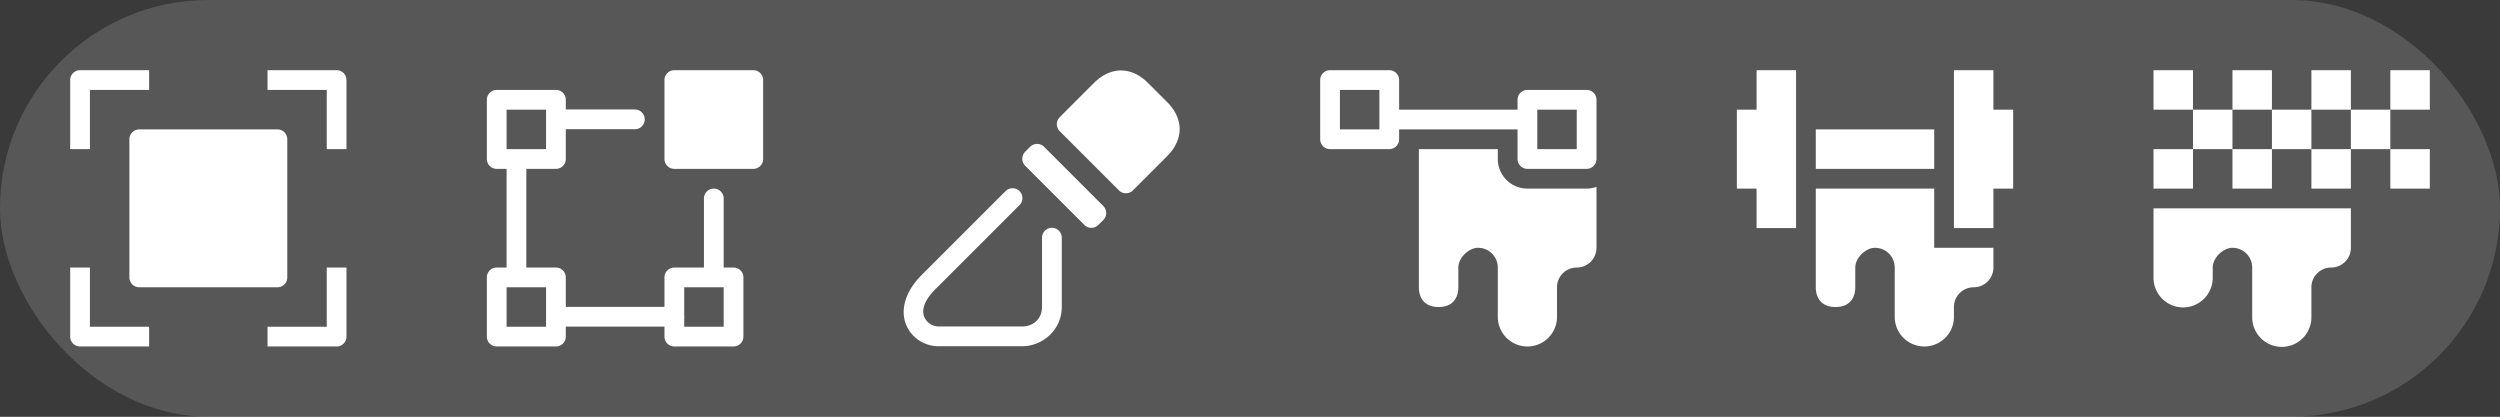<?xml version="1.0" encoding="UTF-8" standalone="no"?>
<!-- Created with Inkscape (http://www.inkscape.org/) -->

<svg
   version="1.1"
   id="svg1"
   width="960"
   height="160"
   viewBox="0 0 960 160"
   sodipodi:docname="notice_round_backup.svg"
   inkscape:version="1.4 (e7c3feb100, 2024-10-09)"
   xml:space="preserve"
   inkscape:export-filename="LATTICEOBJECT.png"
   inkscape:export-xdpi="96"
   inkscape:export-ydpi="96"
   xmlns:inkscape="http://www.inkscape.org/namespaces/inkscape"
   xmlns:sodipodi="http://sodipodi.sourceforge.net/DTD/sodipodi-0.dtd"
   xmlns="http://www.w3.org/2000/svg"
   xmlns:svg="http://www.w3.org/2000/svg"><rect x="0" y="0" width="960" height="160" fill="#808080" stroke="none"/><defs
     id="defs1">
        
        
    
        
        
    
        
    
        
    
        
        
    
        
        
    
        
        
    
        
        
    
            
        
            
        
        
        
    
        
        
    
        
        
    
        
    
        
        
    
        
        
    
            
        
            
        
            
        
        
        
    
        
        
    
        
        
    
            
        
            
        
        
        
    
        
        
    
            
        </defs><sodipodi:namedview
     id="namedview1"
     pagecolor="#ffffff"
     bordercolor="#999999"
     borderopacity="1"
     inkscape:showpageshadow="2"
     inkscape:pageopacity="0"
     inkscape:pagecheckerboard="true"
     inkscape:deskcolor="#ffffff"
     inkscape:zoom="0.5902"
     inkscape:cx="125.38123"
     inkscape:cy="-177.05862"
     inkscape:window-width="2560"
     inkscape:window-height="1354"
     inkscape:window-x="0"
     inkscape:window-y="0"
     inkscape:window-maximized="1"
     inkscape:current-layer="g1"
     showborder="true" /><g
     inkscape:groupmode="layer"
     inkscape:label="Image"
     id="g1"
     transform="translate(-273.108,-1461.387)"><rect
       style="fill:#3a3a3a;fill-opacity:1;stroke-width:1.938;stroke-linecap:round;stroke-linejoin:round"
       id="rect4"
       width="3097.255"
       height="2238.082"
       x="-848.044"
       y="362.485"
       ry="16.678"
       sodipodi:insensitive="true" /><g
       id="g77"
       transform="translate(-1088.61,-150.958)"><rect
         style="fill:#ffffff;fill-opacity:0.149;stroke:none;stroke-width:0.884;stroke-linecap:round;stroke-linejoin:round"
         id="rect5"
         width="320"
         height="160"
         x="1361.718"
         y="801.118"
         ry="80" /><path
         id="path45"
         style="fill:#ffffff;fill-opacity:1;stroke-width:7.579"
         d="m 1392.458,828.068 a 3.789,3.789 0 0 0 -3.789,3.789 v 26.525 h 7.578 v -22.736 h 22.736 v -7.578 z m 71.996,0 v 7.578 h 22.734 v 22.736 h 7.58 V 831.857 a 3.789,3.789 0 0 0 -3.789,-3.789 z m 156.211,0 a 3.789,3.789 0 0 0 -3.789,3.789 v 30.314 a 3.789,3.789 0 0 0 3.789,3.789 h 30.312 a 3.789,3.789 0 0 0 3.791,-3.789 V 831.857 a 3.789,3.789 0 0 0 -3.791,-3.789 z m -68.207,7.578 a 3.789,3.789 0 0 0 -3.789,3.789 v 22.736 a 3.789,3.789 0 0 0 3.789,3.789 h 3.789 v 37.893 h -3.789 a 3.789,3.789 0 0 0 -3.789,3.789 v 22.736 a 3.789,3.789 0 0 0 3.789,3.789 h 22.736 a 3.789,3.789 0 0 0 3.789,-3.789 v -3.85 h 37.893 v 3.85 a 3.789,3.789 0 0 0 3.789,3.789 h 22.734 a 3.789,3.789 0 0 0 3.789,-3.789 v -22.736 a 3.789,3.789 0 0 0 -3.789,-3.789 h -3.789 v -26.525 a 3.789,3.789 0 1 0 -7.578,0 v 26.525 h -11.367 a 3.789,3.789 0 0 0 -3.789,3.789 v 11.307 h -37.893 v -11.307 a 3.789,3.789 0 0 0 -3.789,-3.789 h -11.369 v -37.893 h 11.369 a 3.789,3.789 0 0 0 3.789,-3.789 v -11.428 h 26.523 a 3.79,3.79 0 1 0 0,-7.58 h -26.523 v -3.729 a 3.789,3.789 0 0 0 -3.789,-3.789 z m 3.789,7.578 h 15.156 v 15.158 h -15.156 z m -141.053,7.58 a 3.789,3.789 0 0 0 -3.791,3.789 v 53.049 a 3.789,3.789 0 0 0 3.791,3.789 h 53.049 a 3.789,3.789 0 0 0 3.789,-3.789 v -53.049 a 3.789,3.789 0 0 0 -3.789,-3.789 z m -26.525,53.049 v 26.525 a 3.789,3.789 0 0 0 3.789,3.789 h 26.525 v -7.578 h -22.736 V 903.853 Z m 98.519,0 v 22.736 h -22.734 v 7.578 h 26.525 a 3.789,3.789 0 0 0 3.789,-3.789 V 903.853 Z m 69.059,7.578 h 15.156 v 15.158 h -15.156 z m 68.207,0 h 15.156 v 15.158 h -15.156 v -3.229 a 3.789,3.789 0 0 0 0,-1.213 z" /></g><g
       id="g76"
       transform="translate(-1075.907,-185.682)"><rect
         style="fill:#ffffff;fill-opacity:0.149;stroke:none;stroke-width:1.083;stroke-linecap:round;stroke-linejoin:round"
         id="rect49"
         width="480"
         height="160"
         x="1349.015"
         y="1038.648"
         ry="80" /><path
         id="path1-5"
         style="fill:#ffffff;fill-opacity:1;stroke-width:7.579"
         d="m 1566.278,1065.621 a 3.789,3.789 0 0 0 -2.682,1.115 l -22.736,22.734 a 3.789,3.789 0 0 0 -1.105,2.676 v 68.207 a 3.789,3.789 0 0 0 3.805,3.789 l 34.156,-0.053 -0.016,-7.578 -30.367,0.053 v -62.834 l 20.516,-20.523 h 62.848 v 62.85 l -13.99,13.99 c -3.721,3.57 1.79,9.079 5.359,5.357 l 15.096,-15.096 a 3.789,3.789 0 0 0 1.113,-2.684 v -68.215 a 3.789,3.789 0 0 0 -3.789,-3.789 z m 163.756,0.01 a 3.789,3.789 0 0 0 -2.676,1.107 l -15.104,15.104 a 3.365,3.365 0 0 0 -1.105,2.676 v 3.789 h 7.578 l 0.023,-2.244 12.852,-12.854 h 62.85 v 62.85 l -12.854,12.861 -2.236,0.014 v 7.58 h 3.791 a 3.388,3.388 0 0 0 2.621,-1.055 l 15.158,-15.156 a 3.789,3.789 0 0 0 1.105,-2.676 v -68.207 a 3.789,3.789 0 0 0 -3.789,-3.789 z m -319.992,3.76 a 3.789,3.789 0 0 0 -2.676,1.105 l -15.111,15.111 c -3.721,3.577 1.78,9.08 5.357,5.359 l 13.998,-13.998 h 62.85 v 62.848 l -20.516,20.516 h -62.818 l 0.029,-22.789 -7.578,-0.014 -0.053,26.592 a 3.789,3.789 0 0 0 3.789,3.789 h 68.207 a 3.789,3.789 0 0 0 2.684,-1.113 l 22.734,-22.736 a 3.789,3.789 0 0 0 1.107,-2.674 v -68.207 a 3.789,3.789 0 0 0 -3.789,-3.789 z m 289.738,26.494 a 3.789,3.789 0 0 0 -3.789,3.789 v 68.207 a 3.789,3.789 0 0 0 3.789,3.789 h 68.207 a 3.789,3.789 0 0 0 3.789,-3.789 v -68.207 a 3.789,3.789 0 0 0 -3.789,-3.789 z m -110.713,0.01 a 3.789,3.789 0 0 0 -3.789,3.789 v 68.207 a 3.789,3.789 0 0 0 3.789,3.789 h 15.158 a 3.789,3.789 0 0 0 3.789,-3.789 v -68.207 a 3.789,3.789 0 0 0 -3.789,-3.789 z m -209.295,3.766 a 3.789,3.789 0 0 0 -3.789,3.789 v 22.736 a 3.789,3.789 0 0 0 3.789,3.789 h 22.736 a 3.789,3.789 0 0 0 3.789,-3.789 v -22.736 a 3.789,3.789 0 0 0 -3.789,-3.789 z" /></g><g
       id="g75"
       transform="translate(-1082.684,-188.738)"><rect
         style="fill:#ffffff;fill-opacity:0.149;stroke:none;stroke-width:1.083;stroke-linecap:round;stroke-linejoin:round"
         id="rect57"
         width="480"
         height="160"
         x="1355.792"
         y="1244.511"
         ry="80" /><path
         id="path1"
         style="fill:#ffffff;fill-opacity:1;stroke-width:7.579"
         d="m 1767.157,1271.373 c -6.214,0 -11.338,5.122 -11.338,11.336 0,6.214 5.116,11.338 11.338,11.338 6.214,0 11.338,-5.116 11.338,-11.338 0,-6.214 -5.123,-11.336 -11.338,-11.336 z m -380.625,0.088 a 3.789,3.789 0 0 0 -3.789,3.789 v 26.525 h 7.578 v -22.736 h 22.736 v -7.578 z m 71.996,0 v 7.578 h 22.734 v 22.736 h 7.58 V 1275.25 a 3.789,3.789 0 0 0 -3.789,-3.789 z m 156.211,0 a 3.789,3.789 0 0 0 -3.789,3.789 v 30.314 a 3.789,3.789 0 0 0 3.789,3.789 h 30.312 a 3.789,3.789 0 0 0 3.791,-3.789 V 1275.25 a 3.789,3.789 0 0 0 -3.791,-3.789 z m 91.76,7.49 a 3.789,3.789 0 0 0 -3.789,3.789 v 22.736 a 3.789,3.789 0 0 0 3.789,3.789 h 22.736 a 3.789,3.789 0 0 0 3.789,-3.789 v -22.736 a 3.789,3.789 0 0 0 -3.789,-3.789 z m -159.967,0.088 a 3.789,3.789 0 0 0 -3.789,3.791 v 22.734 a 3.789,3.789 0 0 0 3.789,3.789 h 3.789 v 37.893 h -3.789 a 3.789,3.789 0 0 0 -3.789,3.789 v 22.736 a 3.789,3.789 0 0 0 3.789,3.789 h 22.736 a 3.789,3.789 0 0 0 3.789,-3.789 v -3.85 h 37.893 v 3.85 a 3.789,3.789 0 0 0 3.789,3.789 h 22.734 a 3.789,3.789 0 0 0 3.789,-3.789 v -22.736 a 3.789,3.789 0 0 0 -3.789,-3.789 h -3.789 v -26.523 a 3.789,3.789 0 1 0 -7.578,0 v 26.523 h -11.367 a 3.789,3.789 0 0 0 -3.789,3.789 v 11.309 h -37.893 v -11.309 a 3.789,3.789 0 0 0 -3.789,-3.789 h -11.369 v -37.893 h 11.369 a 3.789,3.789 0 0 0 3.789,-3.789 v -11.428 h 26.523 a 3.789,3.789 0 1 0 0,-7.578 h -26.523 v -3.728 a 3.789,3.789 0 0 0 -3.789,-3.791 z m 3.789,7.58 h 15.156 v 15.156 h -15.156 z m 194.07,7.488 c -5.123,-0.076 -5.123,7.654 0,7.578 h 11.475 l -0.107,24.912 c -12.58,10.686 -24.561,19.87 -30.223,46.289 -1.349,5.108 6.517,6.806 7.396,1.592 5.123,-23.872 14.582,-30.981 26.662,-41.129 12.004,10.155 21.454,17.255 26.676,41.15 1.008,5.047 8.601,3.381 7.396,-1.629 -5.782,-26.487 -17.818,-35.649 -30.33,-46.365 l 0.107,-24.82 h 41.697 c 4.979,-0.068 4.979,-7.502 0,-7.578 h -23.062 a 18.901,18.901 0 0 1 -14.93,7.518 c -6.04,0 -11.428,-2.993 -14.914,-7.518 h -0.152 z m -335.123,0.09 a 3.789,3.789 0 0 0 -3.791,3.789 v 53.049 a 3.789,3.789 0 0 0 3.791,3.791 h 53.049 a 3.789,3.789 0 0 0 3.789,-3.791 v -53.049 a 3.789,3.789 0 0 0 -3.789,-3.789 z m -26.525,53.049 v 26.525 a 3.789,3.789 0 0 0 3.789,3.789 h 26.525 v -7.578 h -22.736 v -22.736 z m 98.519,0 v 22.736 h -22.734 v 7.578 h 26.525 a 3.789,3.789 0 0 0 3.789,-3.789 v -26.525 z m 69.059,7.58 h 15.156 v 15.156 h -15.156 z m 68.207,0 h 15.156 v 15.156 h -15.156 v -3.228 a 3.789,3.789 0 0 0 0,-1.213 z" /></g><g
       id="g73"
       transform="translate(-1009.827,-802.603)"><rect
         style="fill:#ffffff;fill-opacity:0.149;stroke:none;stroke-width:1.531;stroke-linecap:round;stroke-linejoin:round"
         id="rect56"
         width="960"
         height="160"
         x="1282.935"
         y="2061.183"
         ry="80" /><path
         id="path70"
         style="fill:#ffffff;fill-opacity:1;stroke-width:7.579"
         d="m 1313.675,2088.135 a 3.789,3.789 0 0 0 -3.789,3.789 v 26.523 h 7.578 v -22.734 h 22.736 v -7.578 z m 71.996,0 v 7.578 h 22.736 v 22.734 h 7.578 v -26.523 a 3.789,3.789 0 0 0 -3.789,-3.789 z m 156.211,0 a 3.789,3.789 0 0 0 -3.789,3.789 v 30.312 a 3.789,3.789 0 0 0 3.789,3.791 h 30.314 a 3.789,3.789 0 0 0 3.789,-3.791 v -30.312 a 3.789,3.789 0 0 0 -3.789,-3.789 z m 415.582,0 v 15.156 h -7.578 v 30.314 h 7.578 v 15.156 h 15.158 v -60.627 z m 75.785,0 v 60.627 h 15.158 v -15.156 h 7.578 v -30.314 h -7.578 v -15.156 z m 80.426,0 a 3.789,3.789 0 0 0 -3.789,3.789 v 22.734 a 3.789,3.789 0 0 0 3.789,3.789 h 22.736 a 3.789,3.789 0 0 0 3.789,-3.789 v -3.789 h 45.471 v 11.367 a 3.789,3.789 0 0 0 3.789,3.791 h 22.736 a 3.789,3.789 0 0 0 3.789,-3.791 v -22.734 a 3.789,3.789 0 0 0 -3.789,-3.789 h -22.736 a 3.789,3.789 0 0 0 -3.789,3.789 v 3.789 h -45.471 v -11.367 a 3.789,3.789 0 0 0 -3.789,-3.789 z m -400.652,0.107 c -3.353,0.116 -6.88,1.682 -9.891,4.686 l -13.262,13.262 a 3.789,3.789 0 0 0 0,5.365 l 22.734,22.736 a 3.789,3.789 0 0 0 5.365,0 l 13.264,-13.262 c 3.433,-3.441 4.986,-7.556 4.645,-11.315 -0.341,-3.759 -2.311,-6.867 -4.645,-9.209 l -7.578,-7.578 c -2.349,-2.334 -5.458,-4.306 -9.209,-4.646 -0.47,-0.043 -0.945,-0.056 -1.424,-0.039 z m 159.953,0.01 c -3.353,0.116 -6.88,1.682 -9.891,4.686 l -5.684,5.684 a 3.789,3.789 0 0 0 0,5.365 l 22.734,22.736 a 3.789,3.789 0 0 0 5.367,0 l 5.684,-5.684 c 3.433,-3.441 4.986,-7.557 4.645,-11.316 -0.341,-3.759 -2.31,-6.865 -4.645,-9.207 l -7.58,-7.578 c -2.349,-2.334 -5.456,-4.306 -9.207,-4.646 -0.47,-0.043 -0.945,-0.056 -1.424,-0.039 z m -399.301,7.465 a 3.789,3.789 0 0 0 -3.789,3.789 v 22.734 a 3.789,3.789 0 0 0 3.789,3.791 h 3.789 v 37.893 h -3.789 a 3.789,3.789 0 0 0 -3.789,3.789 v 22.734 a 3.789,3.789 0 0 0 3.789,3.789 h 22.736 a 3.789,3.789 0 0 0 3.789,-3.789 v -3.85 h 37.893 v 3.85 a 3.789,3.789 0 0 0 3.789,3.789 h 22.736 a 3.789,3.789 0 0 0 3.789,-3.789 v -22.734 a 3.789,3.789 0 0 0 -3.789,-3.789 h -3.789 v -26.525 a 3.79,3.79 0 1 0 -7.58,0 v 26.525 h -11.367 a 3.789,3.789 0 0 0 -3.789,3.789 v 11.307 h -37.893 v -11.307 a 3.789,3.789 0 0 0 -3.789,-3.789 h -11.367 v -37.893 h 11.367 a 3.789,3.789 0 0 0 3.789,-3.791 v -11.428 h 26.525 a 3.789,3.789 0 1 0 0,-7.578 h -26.525 v -3.728 a 3.789,3.789 0 0 0 -3.789,-3.789 z m 643.789,0 h 15.158 v 15.156 h -15.158 z m -640,7.578 h 15.158 v 15.156 h -15.158 z m 715.785,0 h 15.158 v 15.156 h -15.158 z m -344.594,5.588 a 3.789,3.789 0 0 0 -2.615,1.105 l -47.365,47.367 a 3.789,3.789 0 0 0 -0.992,1.766 l -7.578,30.312 a 3.789,3.789 0 0 0 4.584,4.586 l 30.314,-7.578 a 3.789,3.789 0 0 0 1.766,-0.986 l 47.365,-47.365 a 3.789,3.789 0 0 0 0,-5.365 l -22.734,-22.736 a 3.789,3.789 0 0 0 -2.744,-1.105 z m -512.244,1.99 a 3.789,3.789 0 0 0 -3.789,3.789 v 53.051 a 3.789,3.789 0 0 0 3.789,3.789 h 53.049 a 3.789,3.789 0 0 0 3.789,-3.789 v -53.051 a 3.789,3.789 0 0 0 -3.789,-3.789 z m 643.789,0 v 15.158 h 45.471 v -15.158 z m -299.076,5.582 a 3.789,3.789 0 0 0 -2.623,1.107 l -1.895,1.895 a 3.789,3.789 0 0 0 0,5.365 l 22.736,22.734 a 3.789,3.789 0 0 0 5.365,0 l 1.895,-1.895 a 3.789,3.789 0 0 0 0,-5.365 l -22.734,-22.734 a 3.789,3.789 0 0 0 -2.744,-1.107 z m 466.654,1.996 v 53.051 c 0,3.789 1.894,7.578 7.578,7.578 5.684,0 7.58,-3.789 7.58,-7.578 v -7.578 c 0,-3.789 4.047,-7.58 7.578,-7.58 a 7.579,7.579 0 0 1 7.578,7.58 v 18.945 a 11.368,11.368 0 1 0 22.736,0 v -11.367 a 7.579,7.579 0 0 1 7.578,-7.578 7.579,7.579 0 0 0 7.578,-7.58 v -23.402 a 11.368,11.368 0 0 1 -3.789,0.668 h -22.736 a 11.368,11.368 0 0 1 -11.367,-11.369 v -3.789 z m -476.142,15.025 a 3.789,3.789 0 0 0 -2.607,1.137 l -32.209,32.209 c -6.351,6.358 -8.094,13.322 -6.078,18.695 2.016,5.381 7.185,8.617 12.551,8.617 h 32.209 c 7.579,0 15.156,-6.047 15.156,-15.156 v -26.525 a 3.789,3.789 0 1 0 -7.578,0 v 26.525 c 0,5.04 -3.819,7.578 -7.578,7.578 h -32.209 a 6.048,6.048 0 0 1 -5.449,-3.699 c -0.826,-2.198 -0.683,-5.66 4.342,-10.67 l 32.209,-32.209 a 3.789,3.789 0 0 0 -2.758,-6.502 z m 308.564,0.133 v 37.893 c 0,3.789 1.894,7.578 7.578,7.578 5.684,0 7.578,-3.789 7.578,-7.578 v -7.578 c 0,-3.789 4.048,-7.58 7.58,-7.58 a 7.579,7.579 0 0 1 7.578,7.58 v 18.945 a 11.368,11.368 0 1 0 22.734,0 v -3.789 a 7.579,7.579 0 0 1 7.58,-7.578 7.579,7.579 0 0 0 7.578,-7.578 v -7.58 h -22.736 v -22.734 z m -670.314,30.314 v 26.523 a 3.789,3.789 0 0 0 3.789,3.789 h 26.525 v -7.578 h -22.736 v -22.734 z m 98.521,0 v 22.734 h -22.736 v 7.578 h 26.525 a 3.789,3.789 0 0 0 3.789,-3.789 v -26.523 z m 69.057,7.578 h 15.158 v 15.156 h -15.158 z m 68.207,0 h 15.158 v 15.156 h -15.158 v -3.228 a 3.789,3.789 0 0 0 0,-1.213 z" /></g><g
       id="g74"
       transform="translate(-997.967,-384.615)"><rect
         style="fill:#ffffff;fill-opacity:0.149;stroke:none;stroke-width:1.531;stroke-linecap:round;stroke-linejoin:round"
         id="rect48"
         width="960"
         height="160"
         x="1271.075"
         y="1846.002"
         ry="80" /><path
         id="path9"
         style="fill:#ffffff;fill-opacity:1;stroke:none;stroke-width:7.579;stroke-opacity:1"
         d="m 1301.815,1872.953 a 3.789,3.789 0 0 0 -3.789,3.789 v 26.523 h 7.578 v -22.734 h 22.734 v -7.578 z m 71.996,0 v 7.578 h 22.734 v 22.734 h 7.578 v -26.523 a 3.789,3.789 0 0 0 -3.789,-3.789 z m 156.211,0 a 3.789,3.789 0 0 0 -3.791,3.789 v 30.314 a 3.789,3.789 0 0 0 3.791,3.789 h 30.312 a 3.789,3.789 0 0 0 3.789,-3.789 v -30.314 a 3.789,3.789 0 0 0 -3.789,-3.789 z m 251.793,0 a 3.789,3.789 0 0 0 -3.789,3.789 v 22.734 a 3.789,3.789 0 0 0 3.789,3.789 h 22.734 a 3.789,3.789 0 0 0 3.789,-3.789 v -3.789 h 45.473 v 11.369 a 3.789,3.789 0 0 0 3.789,3.789 h 22.734 a 3.789,3.789 0 0 0 3.789,-3.789 v -22.736 a 3.789,3.789 0 0 0 -3.789,-3.789 h -22.734 a 3.789,3.789 0 0 0 -3.789,3.789 v 3.789 h -45.473 v -11.367 a 3.789,3.789 0 0 0 -3.789,-3.789 z m 163.789,0 v 15.156 h -7.578 v 30.314 h 7.578 v 15.156 h 15.156 v -60.627 z m 75.785,0 v 60.627 h 15.156 v -15.156 h 7.578 v -30.314 h -7.578 v -15.156 z m 76.637,0 v 15.156 h 15.156 v -15.156 z m 15.156,15.156 v 15.158 h 15.156 v -15.158 z m 15.156,0 h 15.158 v -15.156 h -15.158 z m 15.158,0 v 15.158 h 15.156 v -15.158 z m 15.156,0 h 15.158 v -15.156 h -15.158 z m 15.158,0 v 15.158 h 15.156 v -15.158 z m 15.156,0 h 15.156 v -15.156 h -15.156 z m 0,15.158 v 15.156 h 15.156 v -15.156 z m -15.156,0 h -15.158 v 15.156 h 15.158 z m -30.314,0 h -15.158 v 15.156 h 15.158 z m -30.314,0 h -15.156 v 15.156 h 15.156 z m -412.021,-30.207 c -3.353,0.116 -6.88,1.682 -9.891,4.686 l -13.262,13.262 a 3.789,3.789 0 0 0 0,5.367 l 22.736,22.734 a 3.789,3.789 0 0 0 5.365,0 l 13.262,-13.262 c 3.433,-3.441 4.987,-7.555 4.646,-11.314 -0.341,-3.759 -2.312,-6.867 -4.646,-9.209 l -7.578,-7.578 c -2.349,-2.334 -5.456,-4.304 -9.207,-4.645 -0.47,-0.043 -0.947,-0.058 -1.426,-0.041 z m -239.346,7.471 a 3.789,3.789 0 0 0 -3.789,3.789 v 22.736 a 3.789,3.789 0 0 0 3.789,3.789 h 3.789 v 37.893 h -3.789 a 3.789,3.789 0 0 0 -3.789,3.789 v 22.734 a 3.789,3.789 0 0 0 3.789,3.789 h 22.734 a 3.789,3.789 0 0 0 3.789,-3.789 v -3.85 h 37.893 v 3.85 a 3.789,3.789 0 0 0 3.791,3.789 h 22.734 a 3.789,3.789 0 0 0 3.789,-3.789 v -22.734 a 3.789,3.789 0 0 0 -3.789,-3.789 h -3.789 v -26.525 a 3.789,3.789 0 1 0 -7.578,0 v 26.525 h -11.367 a 3.789,3.789 0 0 0 -3.791,3.789 v 11.307 h -37.893 v -11.307 a 3.789,3.789 0 0 0 -3.789,-3.789 h -11.367 v -37.893 h 11.367 a 3.789,3.789 0 0 0 3.789,-3.789 v -11.43 h 26.525 a 3.789,3.789 0 1 0 0,-7.578 h -26.525 v -3.728 a 3.789,3.789 0 0 0 -3.789,-3.789 z m 323.789,0 h 15.156 v 15.156 h -15.156 z m -320,7.578 h 15.156 v 15.158 h -15.156 z m 395.785,0 h 15.156 v 15.156 h -15.156 z m -536.84,7.578 a 3.789,3.789 0 0 0 -3.789,3.789 v 53.051 a 3.789,3.789 0 0 0 3.789,3.789 h 53.051 a 3.789,3.789 0 0 0 3.789,-3.789 v -53.051 a 3.789,3.789 0 0 0 -3.789,-3.789 z m 643.789,0 v 15.158 h 45.473 v -15.158 z m -299.076,5.582 a 3.789,3.789 0 0 0 -2.621,1.107 l -1.895,1.895 a 3.789,3.789 0 0 0 0,5.365 l 22.734,22.736 a 3.789,3.789 0 0 0 5.367,0 l 1.895,-1.897 a 3.789,3.789 0 0 0 0,-5.365 l -22.736,-22.734 a 3.789,3.789 0 0 0 -2.744,-1.107 z m 146.656,1.998 v 53.049 c 0,3.789 1.894,7.578 7.578,7.578 5.684,0 7.578,-3.789 7.578,-7.578 v -7.578 c 0,-3.789 4.046,-7.58 7.578,-7.58 a 7.579,7.579 0 0 1 7.578,7.58 v 18.945 a 11.368,11.368 0 1 0 22.736,0 v -11.367 a 7.579,7.579 0 0 1 7.578,-7.578 7.579,7.579 0 0 0 7.578,-7.58 v -23.402 a 11.368,11.368 0 0 1 -3.789,0.668 h -22.734 a 11.368,11.368 0 0 1 -11.369,-11.367 v -3.789 z m -156.145,15.023 a 3.789,3.789 0 0 0 -2.605,1.137 l -32.209,32.209 c -6.351,6.358 -8.094,13.324 -6.078,18.697 2.016,5.381 7.183,8.615 12.549,8.615 h 32.209 c 7.579,0 15.158,-6.047 15.158,-15.156 v -26.525 a 3.79,3.79 0 1 0 -7.58,0 v 26.525 c 0,5.04 -3.819,7.578 -7.578,7.578 h -32.209 a 6.048,6.048 0 0 1 -5.447,-3.697 c -0.826,-2.198 -0.683,-5.662 4.342,-10.672 l 32.209,-32.209 a 3.789,3.789 0 0 0 -2.76,-6.502 z m 308.565,0.133 v 37.893 c 0,3.789 1.896,7.578 7.58,7.578 5.684,0 7.578,-3.789 7.578,-7.578 v -7.578 c 0,-3.789 4.046,-7.58 7.578,-7.58 a 7.579,7.579 0 0 1 7.578,7.58 v 18.945 a 11.368,11.368 0 1 0 22.736,0 v -3.789 a 7.579,7.579 0 0 1 7.578,-7.578 7.579,7.579 0 0 0 7.578,-7.578 v -7.58 h -22.734 v -22.734 z m 129.688,7.578 v 26.525 a 11.368,11.368 0 1 0 22.734,0 v -3.789 c 0,-3.789 4.046,-7.58 7.578,-7.58 a 7.579,7.579 0 0 1 7.58,7.58 v 18.945 a 11.368,11.368 0 1 0 22.734,0 v -11.367 a 7.579,7.579 0 0 1 7.578,-7.578 7.579,7.579 0 0 0 7.58,-7.58 v -15.156 h -60.629 z m -800,22.736 v 26.523 a 3.789,3.789 0 0 0 3.789,3.789 h 26.523 v -7.578 h -22.734 v -22.734 z m 98.519,0 v 22.734 h -22.734 v 7.578 h 26.523 a 3.789,3.789 0 0 0 3.789,-3.789 v -26.523 z m 69.059,7.578 h 15.156 v 15.156 h -15.156 z m 68.207,0 h 15.156 v 15.156 h -15.156 v -3.228 a 3.789,3.789 0 0 0 0,-1.213 z" /></g><circle
       style="fill:#008080;fill-opacity:1;stroke:none;stroke-width:0.841;stroke-linecap:round;stroke-linejoin:round;stroke-opacity:1"
       id="path68"
       cx="104.838"
       cy="730.16"
       r="80" /><circle
       style="fill:#4772b3;fill-opacity:1;stroke:none;stroke-width:0.841;stroke-linecap:round;stroke-linejoin:round;stroke-opacity:1"
       id="circle68"
       cx="104.838"
       cy="932.967"
       r="80" /><circle
       style="fill:#ff5597;fill-opacity:1;stroke:none;stroke-width:0.841;stroke-linecap:round;stroke-linejoin:round;stroke-opacity:1"
       id="circle69"
       cx="104.838"
       cy="1135.773"
       r="80" /><circle
       style="fill:#ff7f2a;fill-opacity:1;stroke:none;stroke-width:0.841;stroke-linecap:round;stroke-linejoin:round;stroke-opacity:1"
       id="circle70"
       cx="104.838"
       cy="1338.58"
       r="80" /><circle
       style="fill:#008080;fill-opacity:1;stroke:none;stroke-width:0.841;stroke-linecap:round;stroke-linejoin:round;stroke-opacity:1"
       id="circle71"
       cx="104.838"
       cy="1541.387"
       r="80" /><circle
       style="fill:#000000;fill-opacity:0.302;stroke:none;stroke-width:0.841;stroke-linecap:round;stroke-linejoin:round;stroke-opacity:1"
       id="circle73"
       cx="104.838"
       cy="1785.695"
       r="80" /></g></svg>
